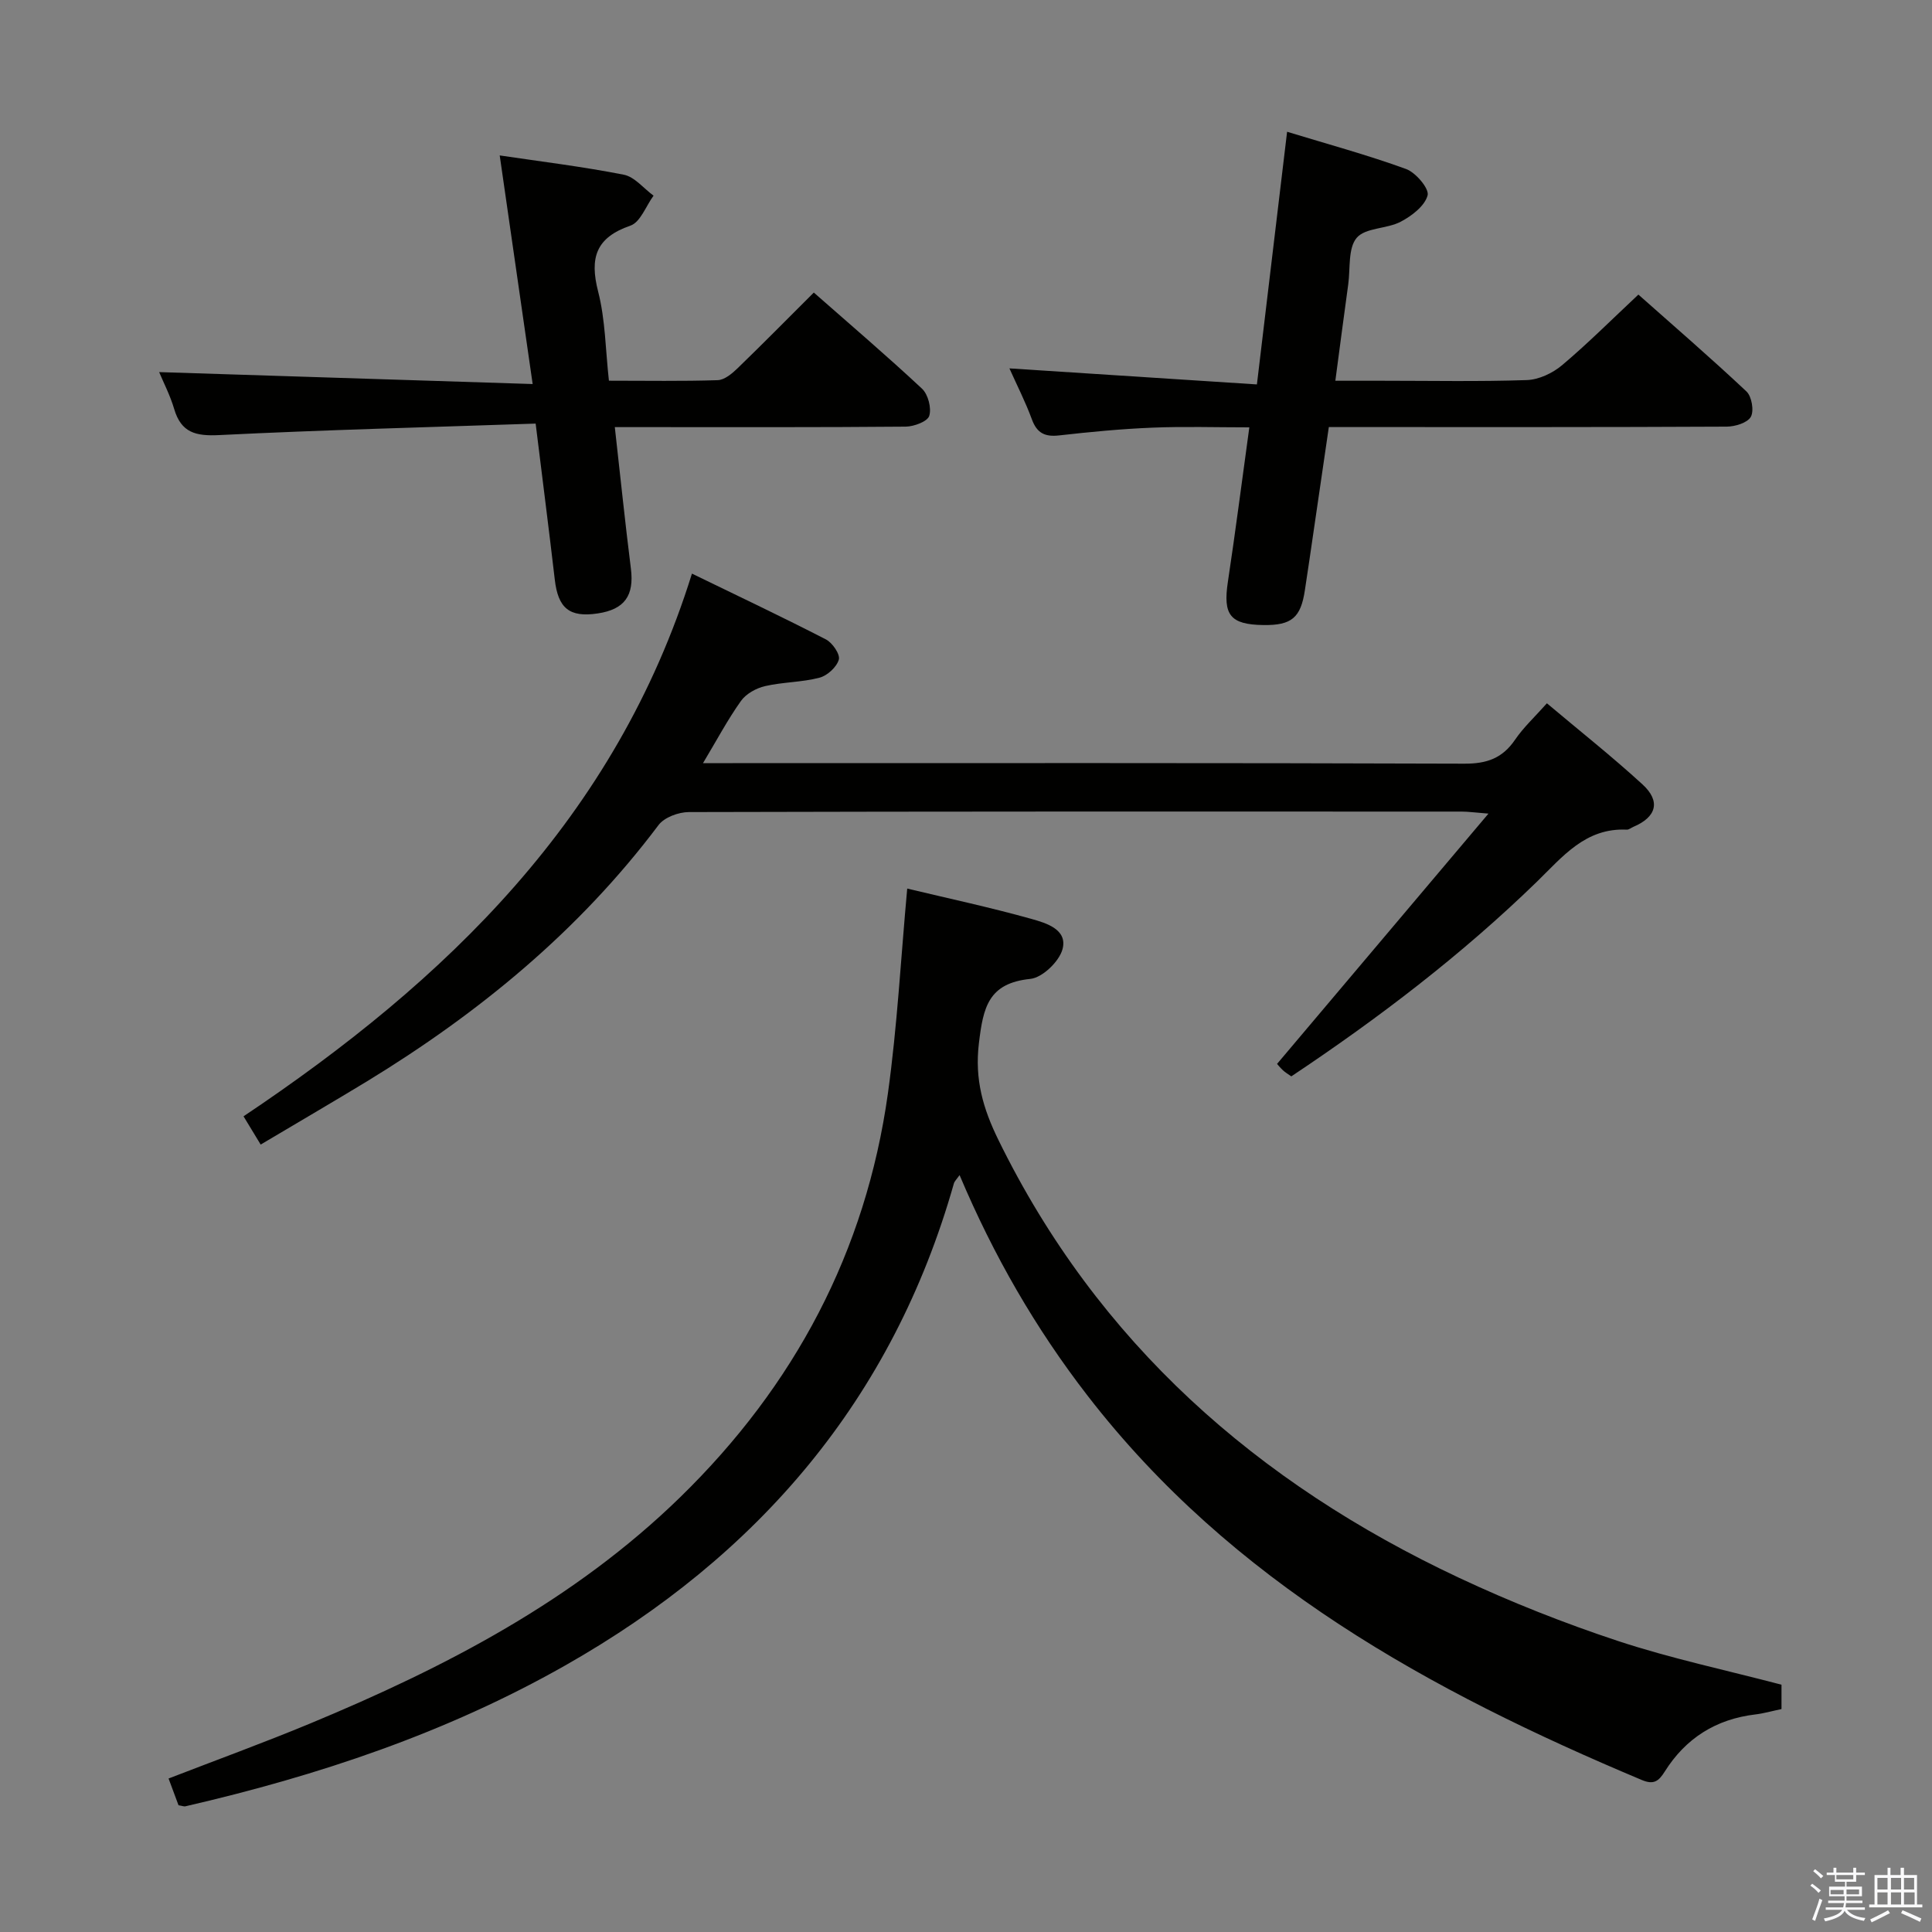 <svg enable-background="new 0 0 400 400" viewBox="0 0 400 400" xmlns="http://www.w3.org/2000/svg"><rect x="0" y="0" width="400" height="400" fill="#808080" stroke="none"/><path d="m374.8 390.4.4-.4c.7.5 1.3 1 1.8 1.4l-.5.5c-.5-.6-1.1-1.1-1.7-1.5zm1 7.3-.6-.3c.5-1.4 1.1-2.8 1.5-4.3.2.1.4.2.6.3-.5 1.3-1 2.8-1.5 4.3zm-.4-10.3.4-.4c.4.3 1 .8 1.7 1.4l-.5.5c-.4-.5-1-1-1.6-1.5zm2.5.3h1.7v-1h.6v1h3.5v-1h.6v1h1.8v.5h-1.8v1.4h-2v1h3.2v2h-3.2v.9h3.3v.5h-3.4c0 .3-.1.6-.1.9h4v.5h-3.7c.7.9 1.9 1.5 3.8 1.7-.1.2-.2.4-.3.6-2.1-.4-3.5-1.1-4-2.1-.4 1-1.8 1.7-4 2.2-.1-.2-.2-.4-.3-.6 2.1-.4 3.4-1 3.8-1.8h-3.4v-.5h3.6c.1-.3.1-.6.2-.9h-3.3v-.5h3.4c0-.3 0-.6 0-.9h-3.2v-2h3.3v-1h-2.1v-1.4h-1.7v-.5zm1.1 3.5v1h2.7c0-.3 0-.4 0-.4 0-.1 0-.2 0-.2 0-.1 0-.2 0-.3h-2.7zm1.2-3v.9h3.5v-.9zm4.7 3h-2.6v.6.4h2.6z" fill="#fafafb"/><path d="m393.6 386.7h.6v1.5h2.7v6.1h1.1v.6h-11v-.6h1.1v-6.1h2.7v-1.5h.6v1.5h2.1v-1.5zm-2.7 8.8.4.6c-1.2.6-2.5 1.3-3.8 1.9-.1-.2-.2-.4-.3-.6 1.2-.6 2.5-1.2 3.7-1.9zm-2.2-6.7v2.4h2.1v-2.4zm0 3v2.5h2.1v-2.5zm2.8-3v2.4h2.1v-2.4zm0 3v2.5h2.1v-2.5zm6 6.1c-1.4-.7-2.7-1.3-3.9-1.8l.3-.6c1.5.6 2.7 1.2 3.9 1.7zm-1.2-9.1h-2.1v2.4h2.1zm-2.1 3v2.5h2.2v-2.5z" fill="#fafafb"/><g fill="#010100"><path d="m36.96 373.76c-.6-1.61-1.27-3.41-2.06-5.54 9.93-3.84 19.73-7.41 29.34-11.4 27.97-11.62 54.64-25.44 76.61-46.86 23.63-23.05 38.4-50.8 42.98-83.57 1.94-13.92 2.68-28.01 4-42.42 8.4 2.01 17.15 3.88 25.75 6.29 2.99.84 7.48 2.16 6.41 6.23-.67 2.56-4.16 5.92-6.67 6.18-8.71.89-9.76 5.89-10.65 13.34-.9 7.51.88 13.54 4.01 19.94 20.59 42.08 53.6 71.09 95.41 90.72 10.65 5 21.67 9.36 32.84 13.06 10.99 3.63 22.38 6.04 33.91 9.07v5.04c-1.91.4-3.66.91-5.44 1.12-8.14.97-14.4 4.93-18.73 11.82-1.27 2.02-2.29 2.78-4.75 1.75-43.87-18.43-84.89-40.94-114.75-79.57-10.74-13.89-19.45-28.97-26.5-45.67-.59.85-1.04 1.25-1.18 1.74-12.67 44.68-40.52 77.12-80.48 99.79-24.63 13.98-51.18 22.83-78.64 29.16-.3.06-.64-.1-1.41-.22z"/><path d="m53.97 236.97c-1.29-2.13-2.22-3.66-3.55-5.85 41.94-28.06 77.11-61.85 92.84-112.36 9.67 4.7 18.78 9.01 27.73 13.62 1.35.69 2.99 3.09 2.68 4.18-.44 1.55-2.38 3.33-4.01 3.75-3.65.96-7.56.89-11.25 1.74-1.83.42-3.94 1.58-5 3.07-2.75 3.86-4.99 8.09-7.86 12.88h6.15c50.5 0 100.99-.07 151.49.11 4.64.02 7.87-1.12 10.48-4.95 1.76-2.58 4.12-4.76 6.6-7.55 6.73 5.67 13.47 11 19.79 16.79 3.83 3.5 2.89 6.77-1.89 8.79-.46.19-.92.6-1.36.58-8.54-.41-13.26 5.57-18.61 10.78-15.56 15.12-32.73 28.23-50.85 40.3-.68-.48-1.25-.81-1.72-1.25-.6-.56-1.11-1.2-1.23-1.33 14.42-17.07 28.67-33.94 43.77-51.82-2.83-.22-4.2-.42-5.57-.42-53.33-.02-106.66-.04-159.99.1-2.13.01-5.06 1.09-6.26 2.68-16.46 21.91-37.18 38.92-60.4 53.09-7.21 4.37-14.49 8.62-21.98 13.07z"/><path d="m260.23 79.59c2.14-17.91 4.16-34.82 6.25-52.31 8.25 2.52 16.57 4.78 24.63 7.71 2.01.73 4.83 4.07 4.46 5.46-.59 2.2-3.29 4.26-5.58 5.46-2.88 1.51-7.29 1.2-9.1 3.33-1.82 2.15-1.3 6.32-1.75 9.61-.88 6.4-1.72 12.8-2.67 19.98h9.67c10 0 20 .2 29.99-.14 2.48-.09 5.32-1.43 7.27-3.07 5.33-4.49 10.27-9.44 15.81-14.63 7.12 6.32 14.9 13.03 22.38 20.06 1.09 1.03 1.6 4.01.9 5.25-.71 1.25-3.26 2.02-5 2.03-25.33.13-50.66.09-75.99.09-1.98 0-3.97 0-6.38 0-1.36 9.33-2.67 18.33-3.99 27.32-.31 2.13-.64 4.27-.96 6.4-.85 5.75-2.74 7.35-8.6 7.27-6.89-.1-8.39-2.09-7.35-8.95 1.56-10.32 2.88-20.68 4.44-31.98-6.93 0-13.49-.21-20.03.06-6.47.26-12.93.88-19.37 1.61-2.94.33-4.58-.49-5.62-3.33-1.3-3.55-3.04-6.95-4.65-10.55 17.03 1.09 33.7 2.18 51.24 3.32z"/><path d="m110.9 87.7c-22.33.76-43.94 1.31-65.52 2.38-4.84.24-7.87-.48-9.32-5.41-.83-2.82-2.21-5.47-3.11-7.63 25.45.81 50.79 1.62 77.33 2.47-2.36-16.41-4.55-31.57-6.82-47.33 8.49 1.26 17.14 2.31 25.68 3.99 2.25.44 4.12 2.84 6.17 4.34-1.57 2.14-2.72 5.49-4.78 6.2-7.19 2.48-8.48 6.69-6.69 13.66 1.5 5.85 1.52 12.07 2.23 18.45 7.91 0 15.22.13 22.52-.11 1.4-.05 2.95-1.34 4.08-2.43 5.25-5.08 10.38-10.28 15.82-15.71 7.56 6.65 15.13 13.11 22.4 19.9 1.26 1.18 2 4.01 1.5 5.63-.35 1.16-3.15 2.21-4.87 2.23-17.99.16-35.99.1-53.98.1-1.95 0-3.9 0-6.25 0 1.15 10.22 2.13 19.77 3.33 29.29.7 5.58-1.28 8.46-6.9 9.29-5.84.87-8.18-1.09-8.86-7.03-1.21-10.4-2.55-20.76-3.96-32.28z"/></g></svg>